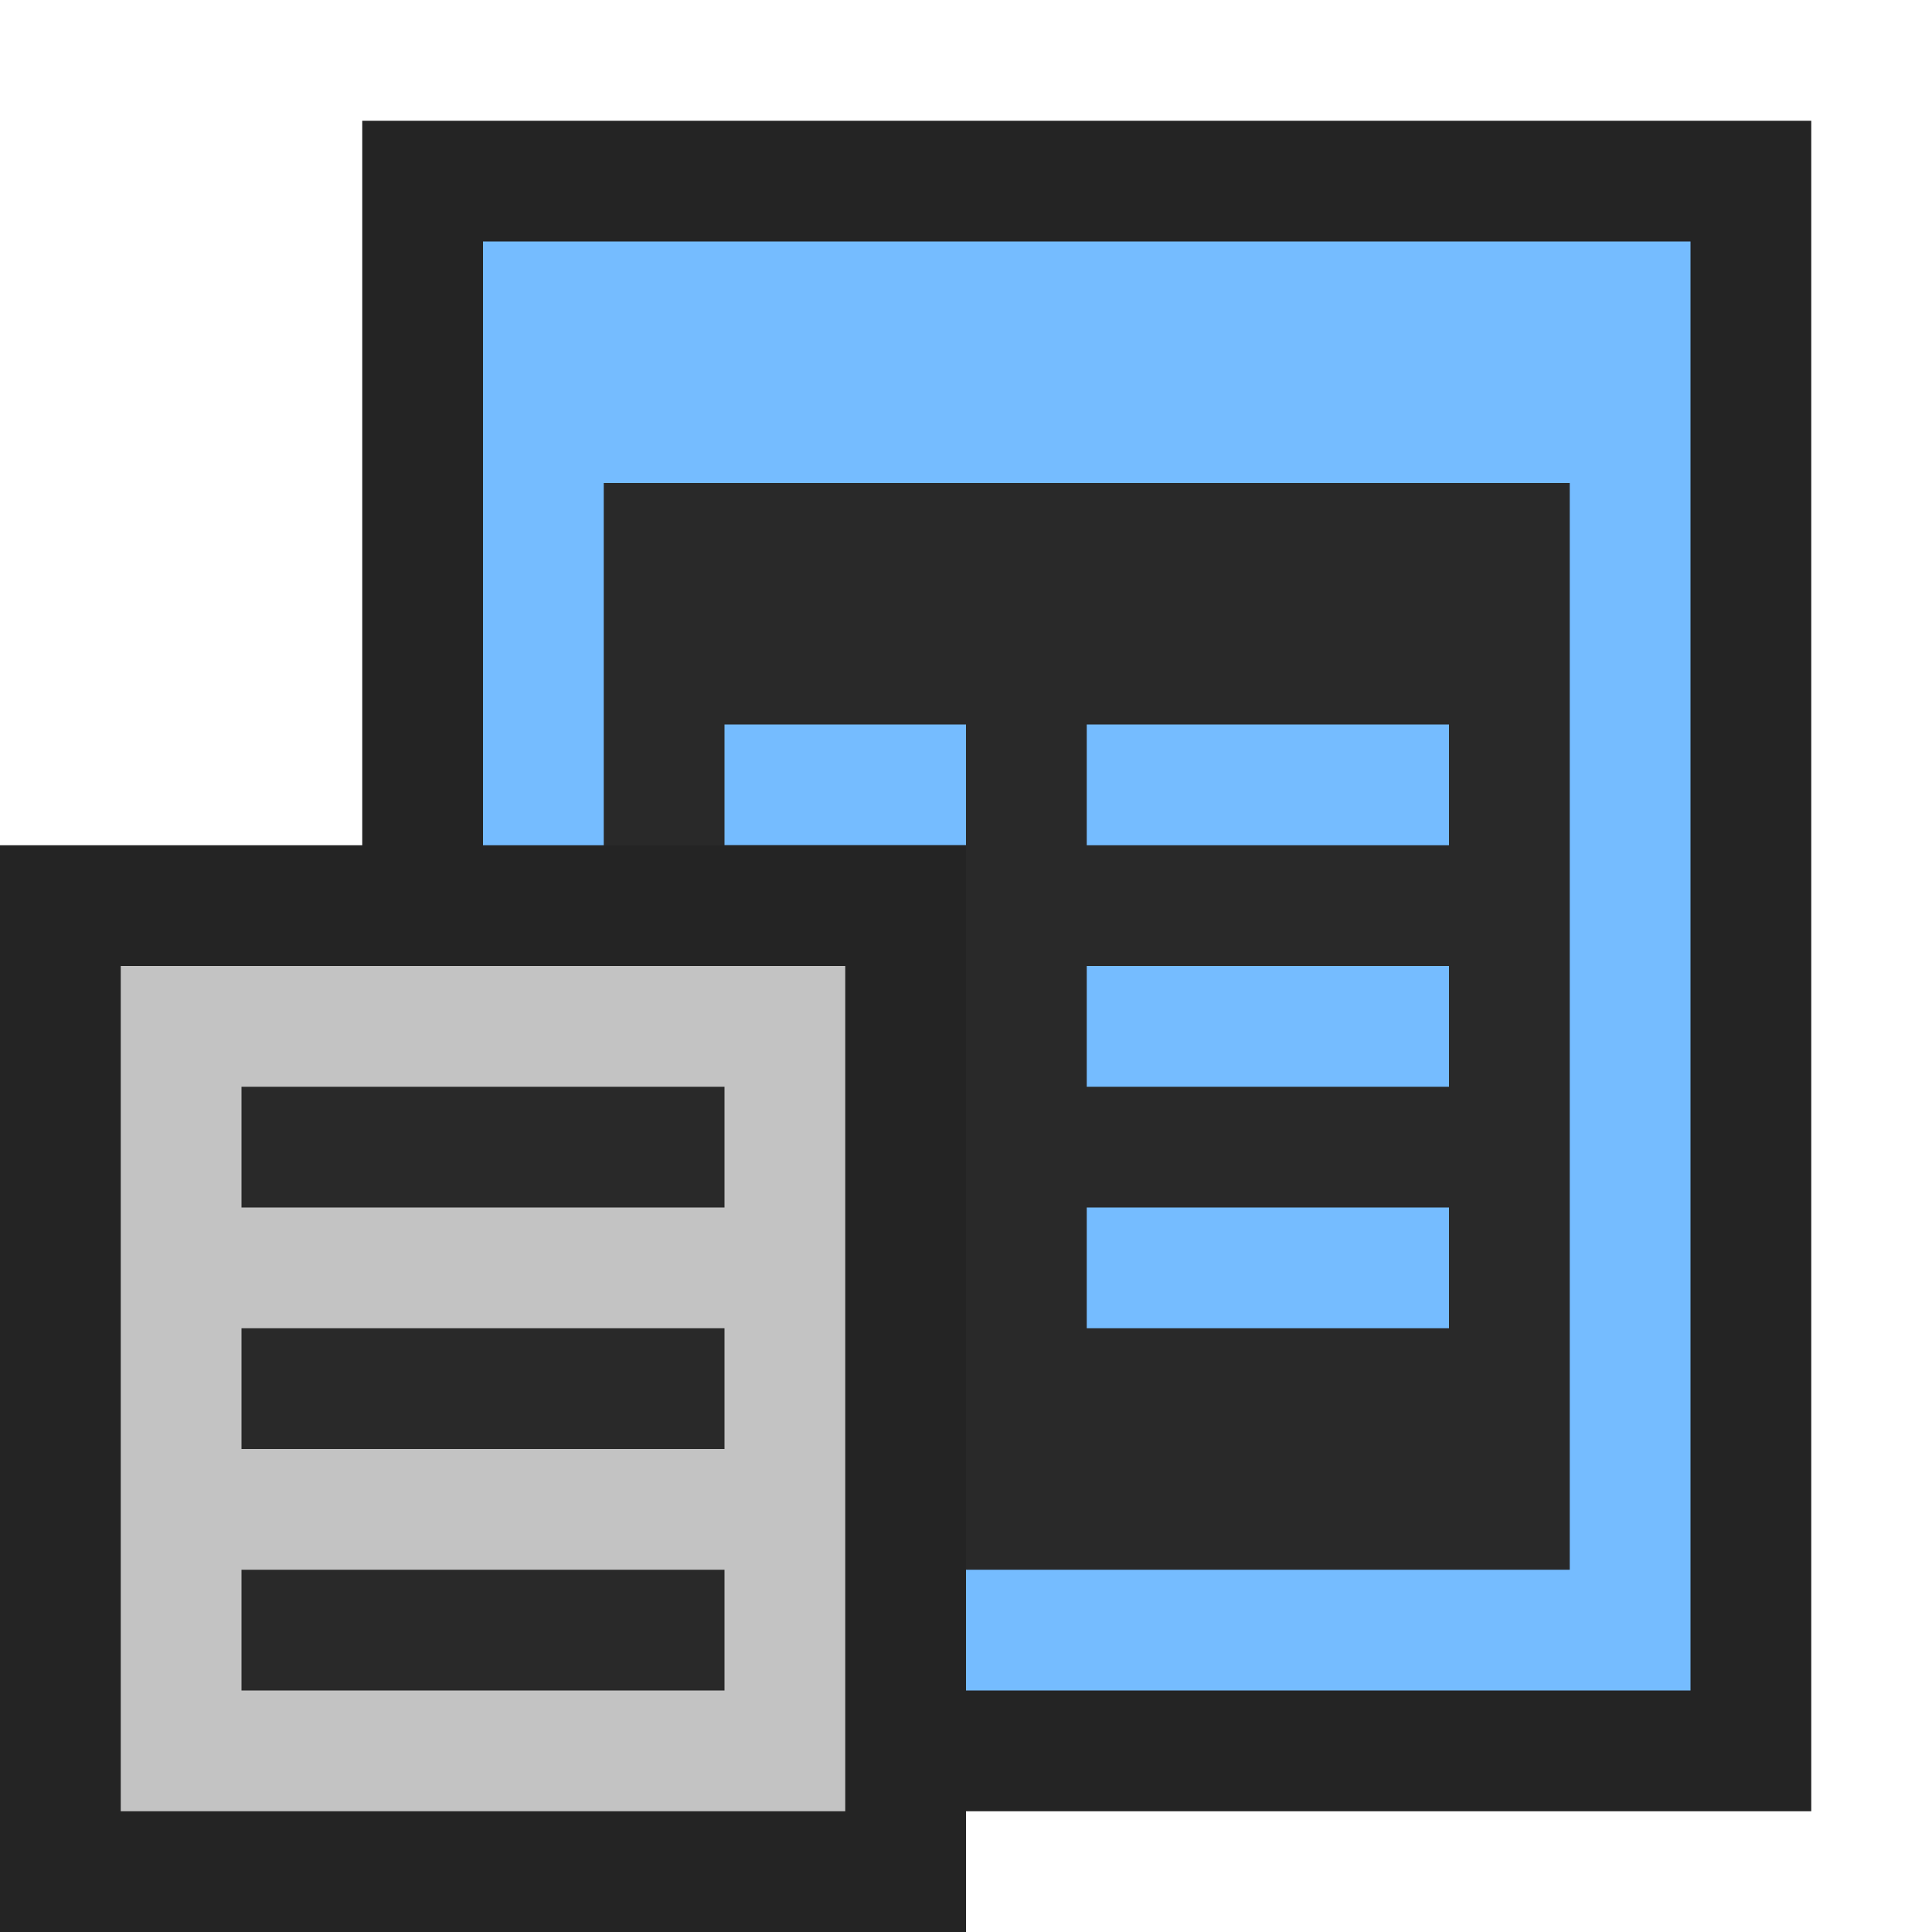 <svg ti:v='1' width='16' height='16' viewBox='0,0,16,16' xmlns='http://www.w3.org/2000/svg' xmlns:ti='urn:schemas-jetbrains-com:tisvg'><g><path fill-rule='evenodd' d='M0,0L16,0L16,16L0,16Z' fill='#FFFFFF' opacity='0'/><path fill-rule='evenodd' d='M3,15L15,15L15,4L3,4L3,15Z' fill='#242424'/><path fill-rule='evenodd' d='M14,4L4,4L4,14L14,14L14,4Z' fill='#75BCFF'/><path fill-rule='evenodd' d='M5,13L13,13L13,4L5,4L5,13Z' fill='#292929'/><path fill-rule='evenodd' d='M8,10L6,10L6,11L8,11M12,10L9,10L9,11L12,11M8,6L6,6L6,7L8,7M12,7L9,7L9,6L12,6M8,8L6,8L6,9L8,9M12,9L9,9L9,8L12,8L12,9Z' fill='#75BCFF'/><path fill-rule='evenodd' d='M3,1L3,4L4,4L15,4L15,1L3,1Z' fill='#242424'/><path fill-rule='evenodd' d='M4,4L14,4L14,2L4,2L4,4Z' fill='#75BCFF'/><path fill-rule='evenodd' d='M8,16L0,16L0,7L8,7L8,16Z' fill='#242424'/><path fill-rule='evenodd' d='M7,15L1,15L1,8L7,8L7,15Z' fill='#C3C3C3'/><path fill-rule='evenodd' d='M6,13L2,13L2,14L6,14M6,11L2,11L2,12L6,12M6,10L2,10L2,9L6,9L6,10Z' fill='#292929'/></g></svg>